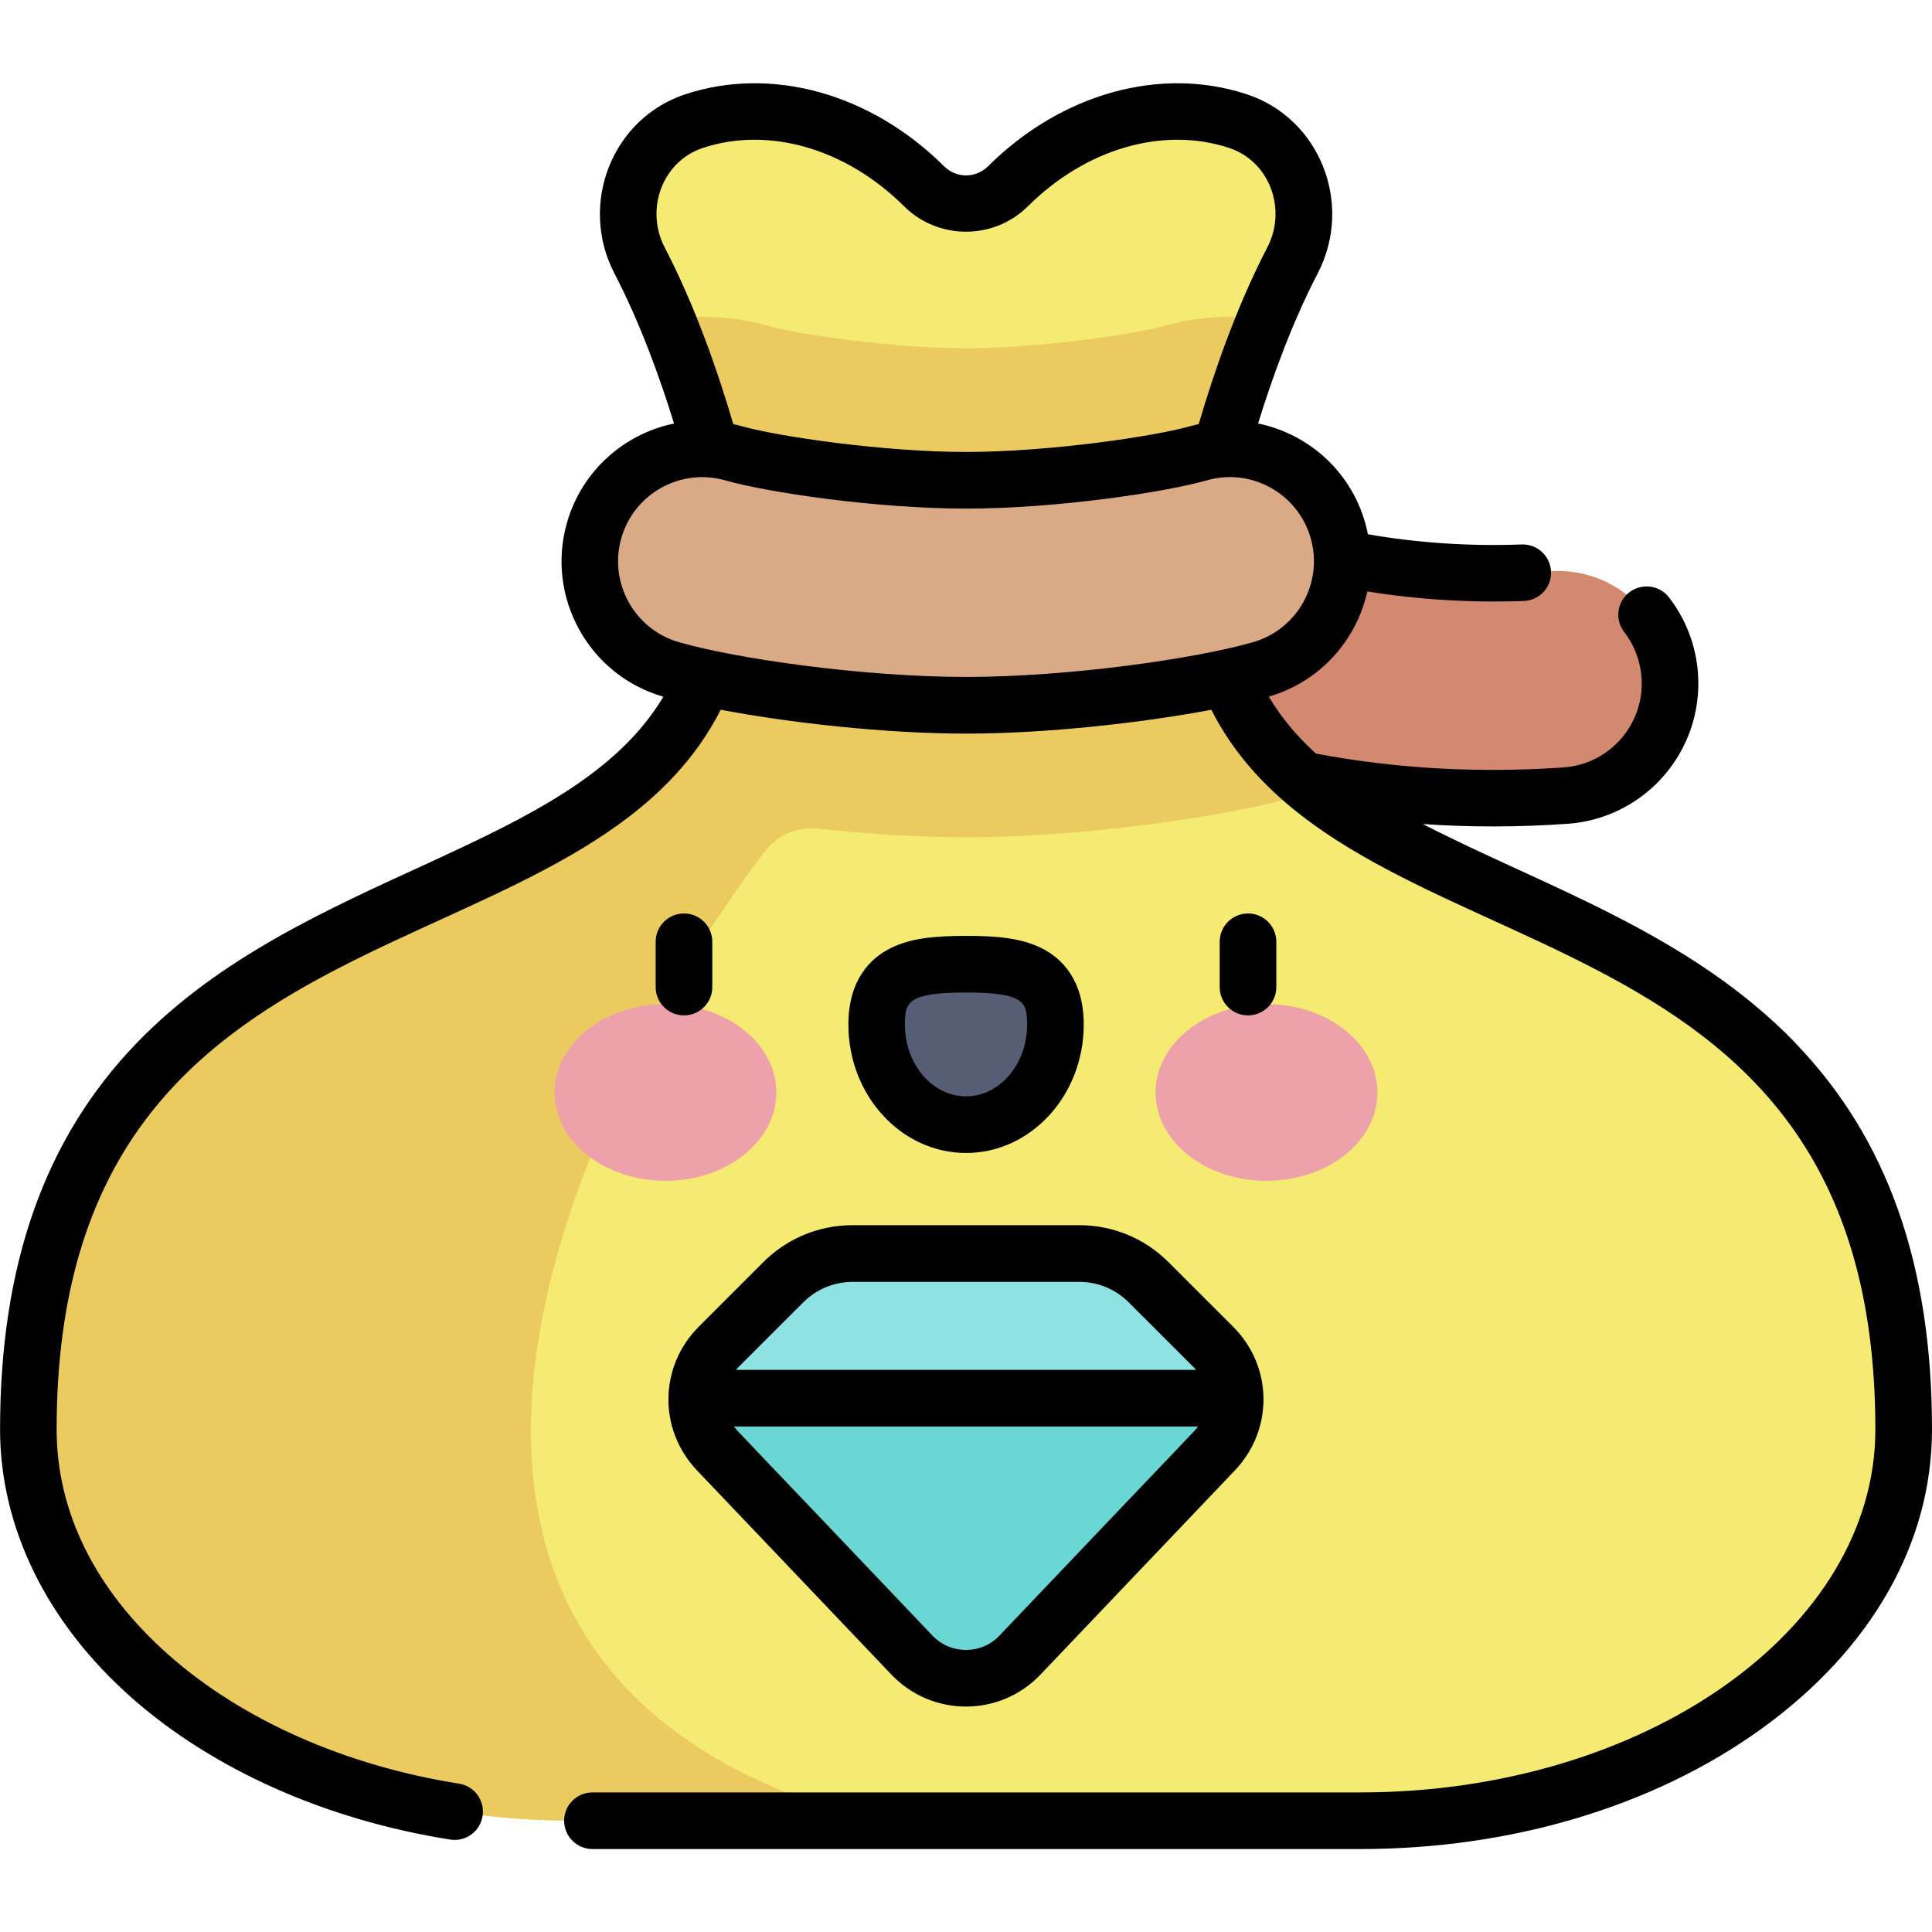 <!-- Generated by IcoMoon.io -->
<svg version="1.1" xmlns="http://www.w3.org/2000/svg" width="32" height="32" viewBox="0 0 32 32">
<title>money-bag</title>
<path fill="#d2896f" d="M17.319 11.286c-0.862-0.561-1.106-1.715-0.545-2.577s1.715-1.106 2.577-0.545c1.113 0.724 3.436 1.499 6.318 1.297 1.025-0.072 1.916 0.702 1.988 1.728s-0.702 1.916-1.728 1.988c-3.567 0.25-6.692-0.643-8.61-1.891z"></path>
<path fill="#f5ea72" d="M19.654 10.676c0-1.284 0.69-4.315 1.755-6.365 0.461-0.888 0.040-1.998-0.91-2.309-1.174-0.384-2.631-0.082-3.802 1.081-0.386 0.383-1.005 0.383-1.391 0-1.171-1.164-2.628-1.465-3.802-1.081-0.951 0.311-1.371 1.421-0.911 2.309 1.065 2.050 1.755 5.081 1.755 6.365z"></path>
<path fill="#ebca5f" d="M19.253 5.404c-0.447 0.128-2.022 0.364-3.253 0.364s-2.805-0.236-3.252-0.364c-0.575-0.165-1.153-0.195-1.703-0.113 0.803 1.941 1.302 4.294 1.302 5.386h7.307c0-1.091 0.499-3.445 1.302-5.386-0.55-0.082-1.128-0.052-1.703 0.114z"></path>
<path fill="#f5ea72" d="M22.532 30.154c4.97 0 8.999-2.902 8.999-6.482 0-10.609-11.542-7.184-11.542-14.367h-7.978c0 7.184-11.542 3.758-11.542 14.367 0 3.58 4.029 6.482 8.999 6.482z"></path>
<path fill="#ebca5f" d="M19.989 9.306h-7.978c0 7.184-11.542 3.758-11.542 14.367 0 3.58 4.029 6.482 8.999 6.482h4.979c-9.003-2.351-5.415-11.227-1.786-16.047 0.207-0.274 0.542-0.421 0.883-0.384 0.815 0.088 1.669 0.144 2.456 0.144 1.954 0 4.324-0.345 5.485-0.678 0.104-0.030 0.206-0.065 0.306-0.102-1.081-0.855-1.802-1.987-1.802-3.782z"></path>
<path fill="#daa985" d="M16 11.68c-1.739 0-3.888-0.308-4.882-0.593-0.989-0.284-1.561-1.315-1.277-2.304s1.315-1.561 2.304-1.277c0.653 0.187 2.436 0.449 3.856 0.449s3.202-0.261 3.856-0.449c0.989-0.284 2.020 0.288 2.304 1.277s-0.288 2.020-1.277 2.304c-0.994 0.285-3.144 0.593-4.882 0.593z"></path>
<path fill="#8ee2e1" d="M20.115 24.032l-3.219 3.381c-0.487 0.512-1.304 0.512-1.791 0l-3.219-3.381c-0.463-0.486-0.453-1.253 0.022-1.727l1.068-1.067c0.305-0.305 0.718-0.476 1.149-0.476h3.753c0.431 0 0.844 0.171 1.149 0.476l1.068 1.067c0.475 0.474 0.485 1.241 0.022 1.727z"></path>
<path fill="#6ad7d4" d="M11.545 23.158c-0.005 0.314 0.108 0.63 0.341 0.874l3.219 3.381c0.487 0.512 1.304 0.512 1.791 0l3.219-3.381c0.233-0.245 0.346-0.56 0.341-0.874z"></path>
<path fill="#eda1ab" d="M12.859 18.095c0 0.808-0.822 1.463-1.837 1.463s-1.837-0.655-1.837-1.463c0-0.808 0.822-1.463 1.837-1.463s1.837 0.655 1.837 1.463z"></path>
<path fill="#eda1ab" d="M22.814 18.095c0 0.808-0.822 1.463-1.837 1.463s-1.837-0.655-1.837-1.463c0-0.808 0.822-1.463 1.837-1.463s1.837 0.655 1.837 1.463z"></path>
<path fill="#565e75" d="M17.481 16.971c0-0.915-0.663-1.001-1.481-1.001s-1.481 0.086-1.481 1.001 0.663 1.657 1.481 1.657 1.481-0.742 1.481-1.657z"></path>
<path fill="#000" d="M29.74 17.277c-1.768-1.833-4.193-2.604-6.172-3.628 0.789 0.054 1.588 0.052 2.393-0.004 1.285-0.090 2.253-1.203 2.163-2.488-0.032-0.461-0.198-0.897-0.48-1.262-0.158-0.205-0.453-0.242-0.658-0.084s-0.242 0.453-0.084 0.658c0.168 0.217 0.267 0.478 0.287 0.754 0.054 0.768-0.525 1.434-1.293 1.488-1.396 0.098-2.775 0.021-4.1-0.229-0.308-0.28-0.571-0.59-0.781-0.944 0.849-0.245 1.453-0.933 1.632-1.742 0.849 0.137 1.714 0.189 2.592 0.158 0.259-0.009 0.461-0.227 0.451-0.485s-0.227-0.461-0.485-0.451c-0.867 0.032-1.723-0.025-2.548-0.169-0.19-0.963-0.933-1.652-1.819-1.835 0.23-0.748 0.559-1.661 0.987-2.485 0.598-1.151 0.038-2.572-1.181-2.97-1.428-0.467-3.067-0.009-4.278 1.194-0.205 0.203-0.525 0.203-0.73 0-1.211-1.204-2.851-1.661-4.278-1.194-1.218 0.398-1.779 1.819-1.181 2.97 0.428 0.825 0.757 1.738 0.987 2.486-0.821 0.169-1.524 0.776-1.773 1.642-0.354 1.235 0.362 2.527 1.596 2.883-1.523 2.561-5.97 2.882-8.726 5.739-1.521 1.577-2.26 3.669-2.26 6.396 0 1.622 0.772 3.199 2.174 4.44 1.348 1.193 3.223 2.029 5.282 2.354 0.259 0.041 0.496-0.137 0.536-0.39 0.040-0.256-0.134-0.496-0.39-0.536-1.884-0.298-3.591-1.055-4.807-2.13s-1.858-2.368-1.858-3.738c0-9.007 8.662-7.324 10.999-11.919 1.138 0.215 2.722 0.395 4.063 0.395s2.925-0.18 4.063-0.395c2.337 4.593 10.999 2.914 10.999 11.919 0 3.315-3.827 6.013-8.53 6.013h-12.719c-0.259 0-0.469 0.21-0.469 0.469s0.21 0.469 0.469 0.469h12.719c2.501 0 4.858-0.706 6.637-1.987 1.825-1.315 2.831-3.077 2.831-4.963 0-2.727-0.739-4.82-2.26-6.396zM11.008 4.095c-0.325-0.625-0.042-1.424 0.64-1.647 1.091-0.357 2.366 0.014 3.326 0.968 0.566 0.562 1.486 0.562 2.052 0 0.96-0.954 2.235-1.325 3.326-0.968 0.683 0.223 0.965 1.022 0.64 1.647-0.516 0.993-0.893 2.095-1.137 2.928-0.043 0.010-0.086 0.021-0.129 0.033-0.612 0.175-2.368 0.43-3.726 0.43s-3.114-0.255-3.726-0.43c-0.043-0.012-0.086-0.023-0.129-0.033-0.244-0.833-0.621-1.935-1.137-2.928zM16 11.212c-1.698 0-3.789-0.298-4.753-0.575-0.739-0.212-1.168-0.985-0.956-1.724 0.212-0.74 0.984-1.168 1.724-0.956 0.665 0.191 2.467 0.467 3.985 0.467s3.32-0.276 3.985-0.467c0.74-0.213 1.512 0.215 1.724 0.956 0.212 0.739-0.217 1.512-0.956 1.724-0.964 0.276-3.055 0.575-4.753 0.575zM11.329 15.13c-0.259 0-0.469 0.21-0.469 0.469v0.75c0 0.259 0.21 0.469 0.469 0.469s0.469-0.21 0.469-0.469v-0.75c0-0.259-0.21-0.469-0.469-0.469zM21.14 16.349v-0.75c0-0.259-0.21-0.469-0.469-0.469s-0.469 0.21-0.469 0.469v0.75c0 0.259 0.21 0.469 0.469 0.469s0.469-0.21 0.469-0.469zM16 19.097c1.075 0 1.95-0.954 1.95-2.126 0-0.754-0.375-1.102-0.69-1.262-0.341-0.173-0.75-0.208-1.259-0.208s-0.919 0.035-1.259 0.208c-0.315 0.16-0.69 0.508-0.69 1.262 0 1.172 0.875 2.126 1.95 2.126zM16 16.439c0.971 0 1.012 0.163 1.012 0.532 0 0.655-0.454 1.188-1.012 1.188s-1.012-0.533-1.012-1.188c0-0.369 0.041-0.532 1.012-0.532zM11.575 21.973c-0.66 0.66-0.673 1.706-0.030 2.382l3.219 3.381c0.67 0.704 1.795 0.709 2.47 0l3.219-3.381c0.644-0.676 0.631-1.723-0.030-2.382l-1.068-1.067c-0.395-0.395-0.921-0.613-1.48-0.613h-3.753c-0.559 0-1.085 0.218-1.48 0.613zM16.556 27.090c-0.302 0.317-0.808 0.319-1.112 0-3.421-3.598-3.219-3.37-3.287-3.463h7.685c-0.067 0.093 0.132-0.132-3.287 3.463zM14.123 21.232h3.753c0.309 0 0.599 0.12 0.818 0.338 1.123 1.124 1.068 1.063 1.116 1.119h-7.62c0.046-0.055-0.005 0.002 1.116-1.119 0.218-0.218 0.509-0.338 0.818-0.338z"></path>
</svg>
